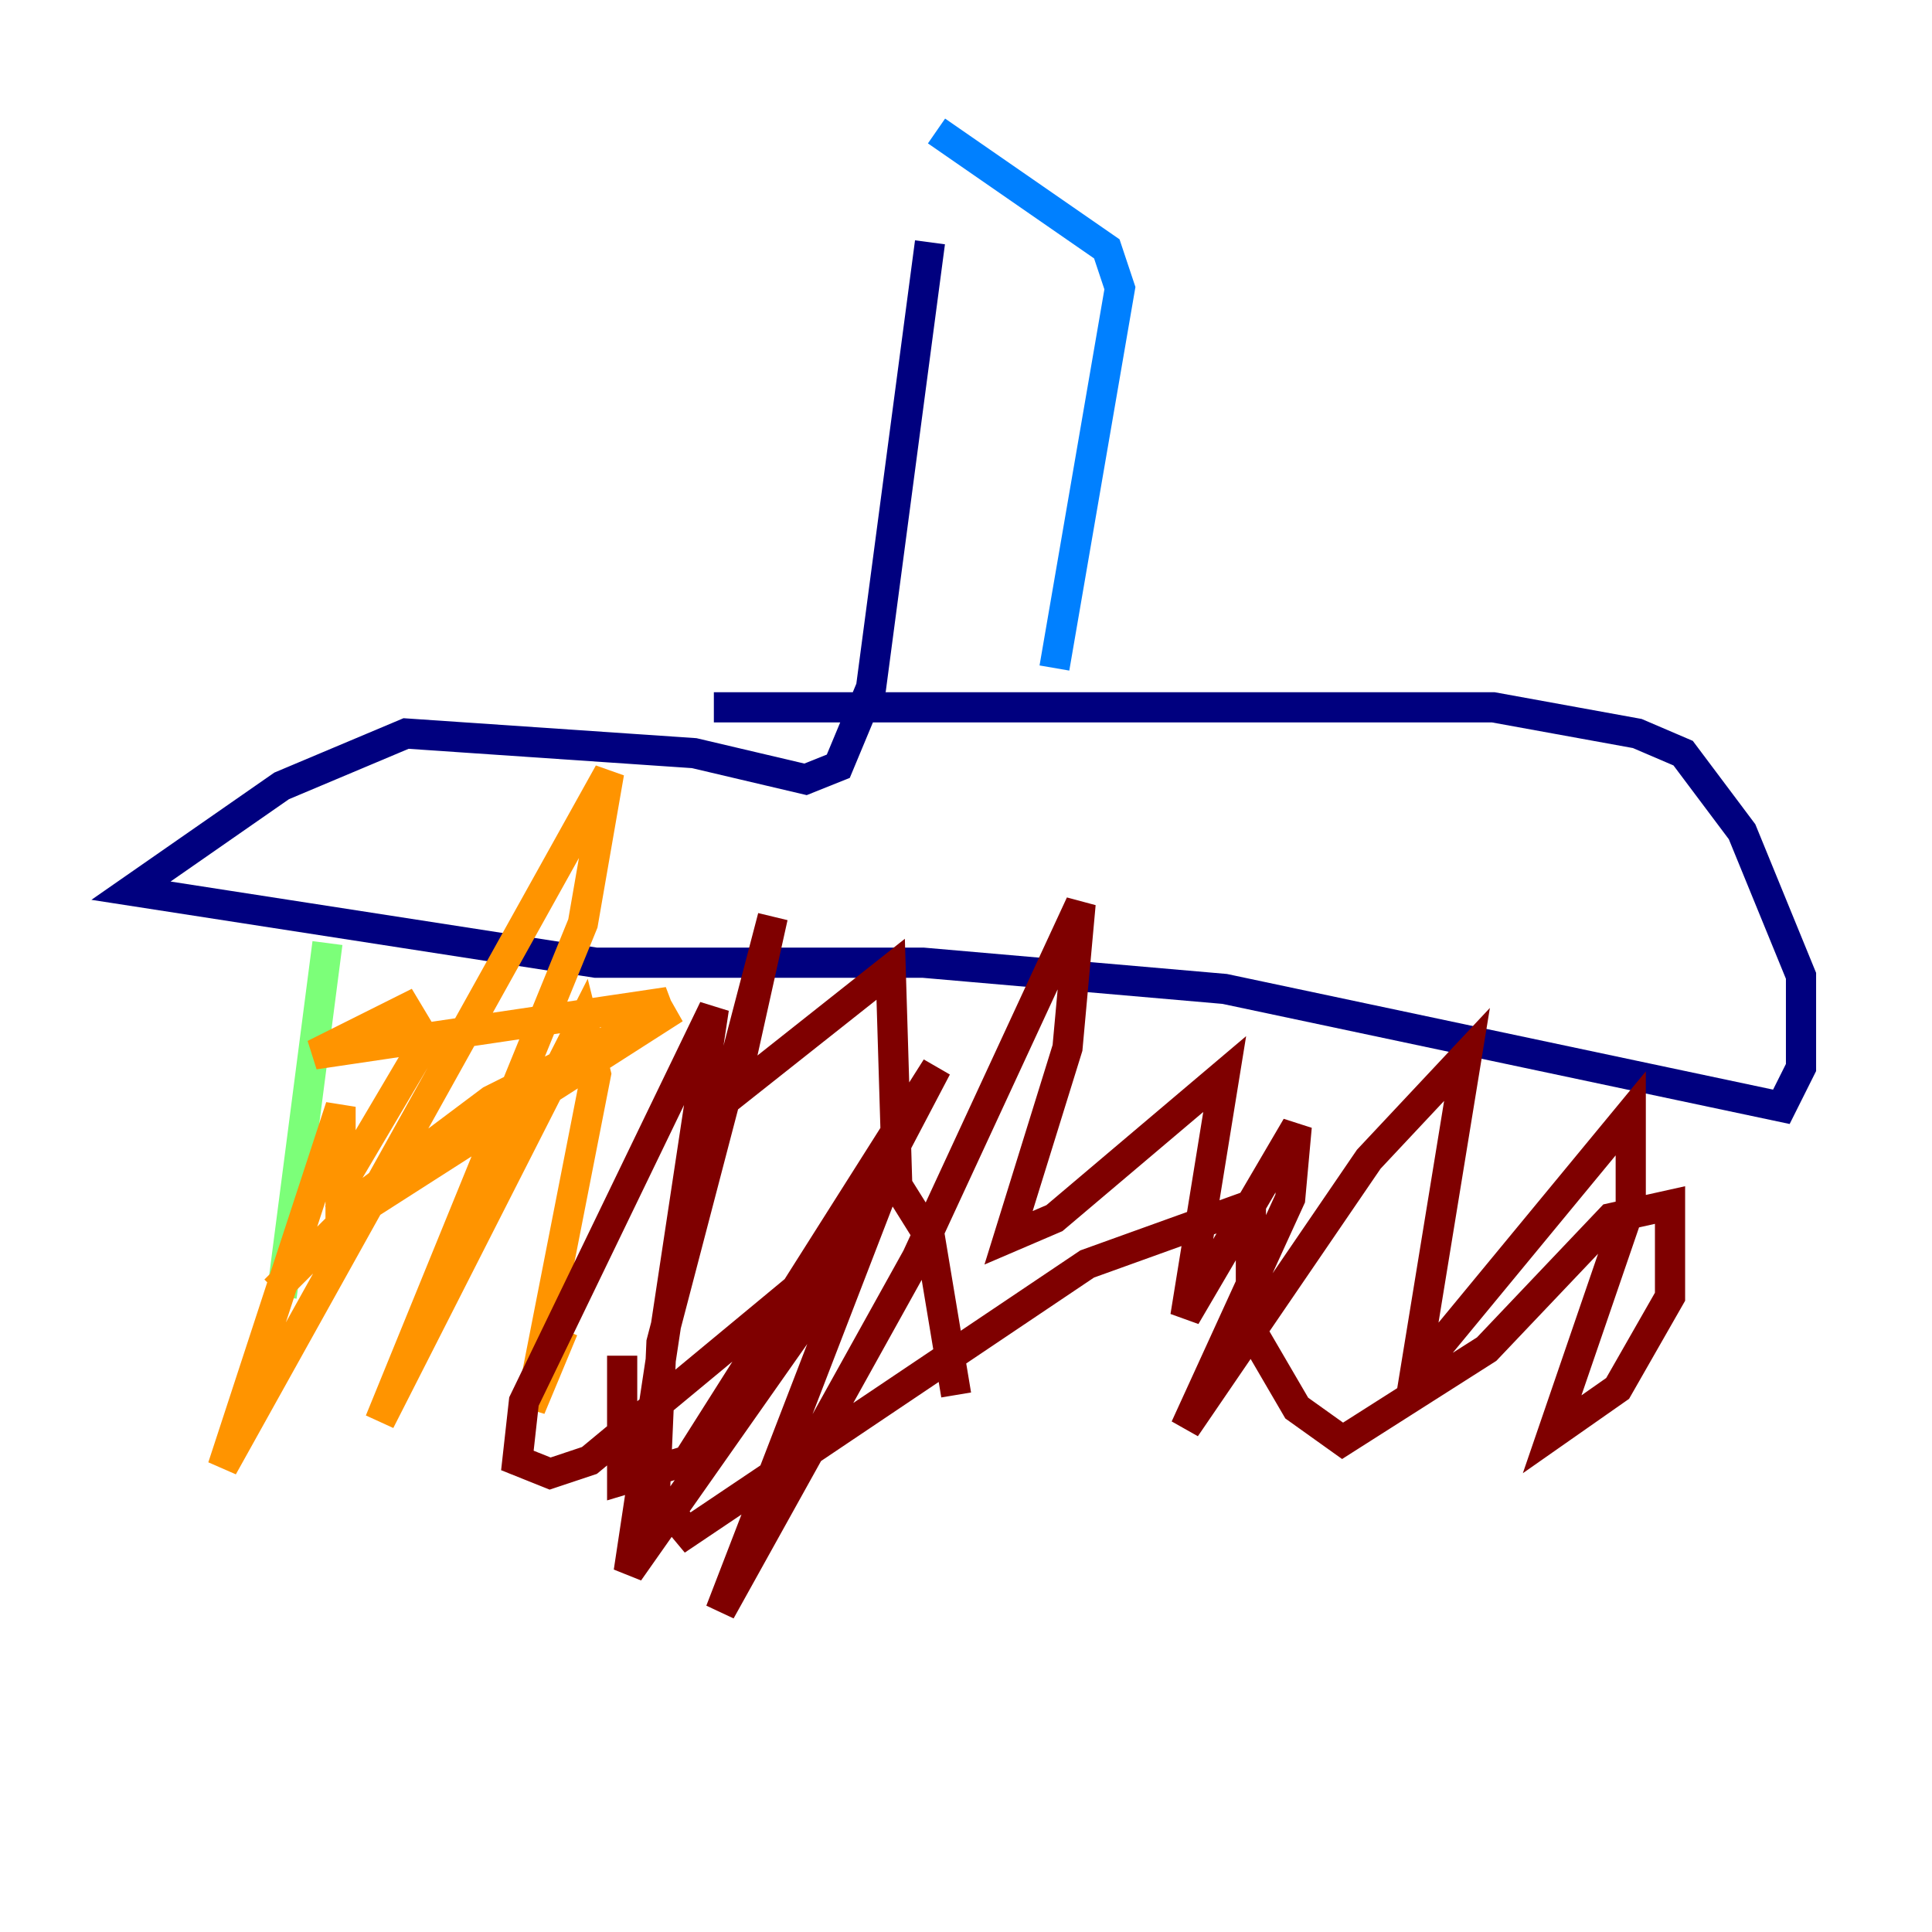 <?xml version="1.0" encoding="utf-8" ?>
<svg baseProfile="tiny" height="128" version="1.2" viewBox="0,0,128,128" width="128" xmlns="http://www.w3.org/2000/svg" xmlns:ev="http://www.w3.org/2001/xml-events" xmlns:xlink="http://www.w3.org/1999/xlink"><defs /><polyline fill="none" points="61.614,16.054 57.709,45.559 55.539,50.766 53.37,51.634 45.993,49.898 26.902,48.597 18.658,52.068 8.678,59.01 39.485,63.783 61.18,63.783 81.139,65.519 118.02,73.329 119.322,70.725 119.322,64.651 115.417,55.105 111.512,49.898 108.475,48.597 98.929,46.861 47.295,46.861" stroke="#00007f" stroke-width="2" /><polyline fill="none" points="69.858,44.258 74.197,19.091 73.329,16.488 62.047,8.678" stroke="#0080ff" stroke-width="2" /><polyline fill="none" points="21.695,62.481 18.658,85.912" stroke="#7cff79" stroke-width="2" /><polyline fill="none" points="18.224,85.478 22.997,80.705 44.691,66.82 32.542,72.895 22.129,80.705 44.258,66.386 20.827,69.858 26.902,66.82 28.203,68.99 22.563,78.536 22.563,73.329 14.752,97.193 40.352,51.2 38.617,61.18 25.166,94.156 38.617,67.688 39.485,71.159 35.146,93.288 37.315,88.081" stroke="#ff9400" stroke-width="2" /><polyline fill="none" points="41.22,89.817 41.22,98.061 45.559,96.759 62.047,70.725 52.936,88.081 41.654,104.136 47.295,66.82 34.712,92.854 34.278,96.759 36.447,97.627 39.051,96.759 54.237,84.176 59.444,76.366 47.729,106.739 60.746,83.308 71.593,59.878 70.725,69.424 66.82,82.007 69.858,80.705 81.139,71.159 78.536,87.214 85.912,74.63 85.478,79.403 78.536,94.59 90.685,76.8 97.193,69.858 93.722,91.119 108.041,73.763 108.041,79.837 102.834,95.024 107.173,91.986 110.644,85.912 110.644,79.837 106.739,80.705 98.495,89.383 88.949,95.458 85.912,93.288 82.875,88.081 82.875,79.837 72.027,83.742 45.559,101.532 43.39,98.929 43.824,88.949 51.2,60.746 48.597,72.461 59.01,64.217 59.444,78.536 61.614,82.007 63.349,92.42" stroke="#7f0000" stroke-width="2" /></svg>
